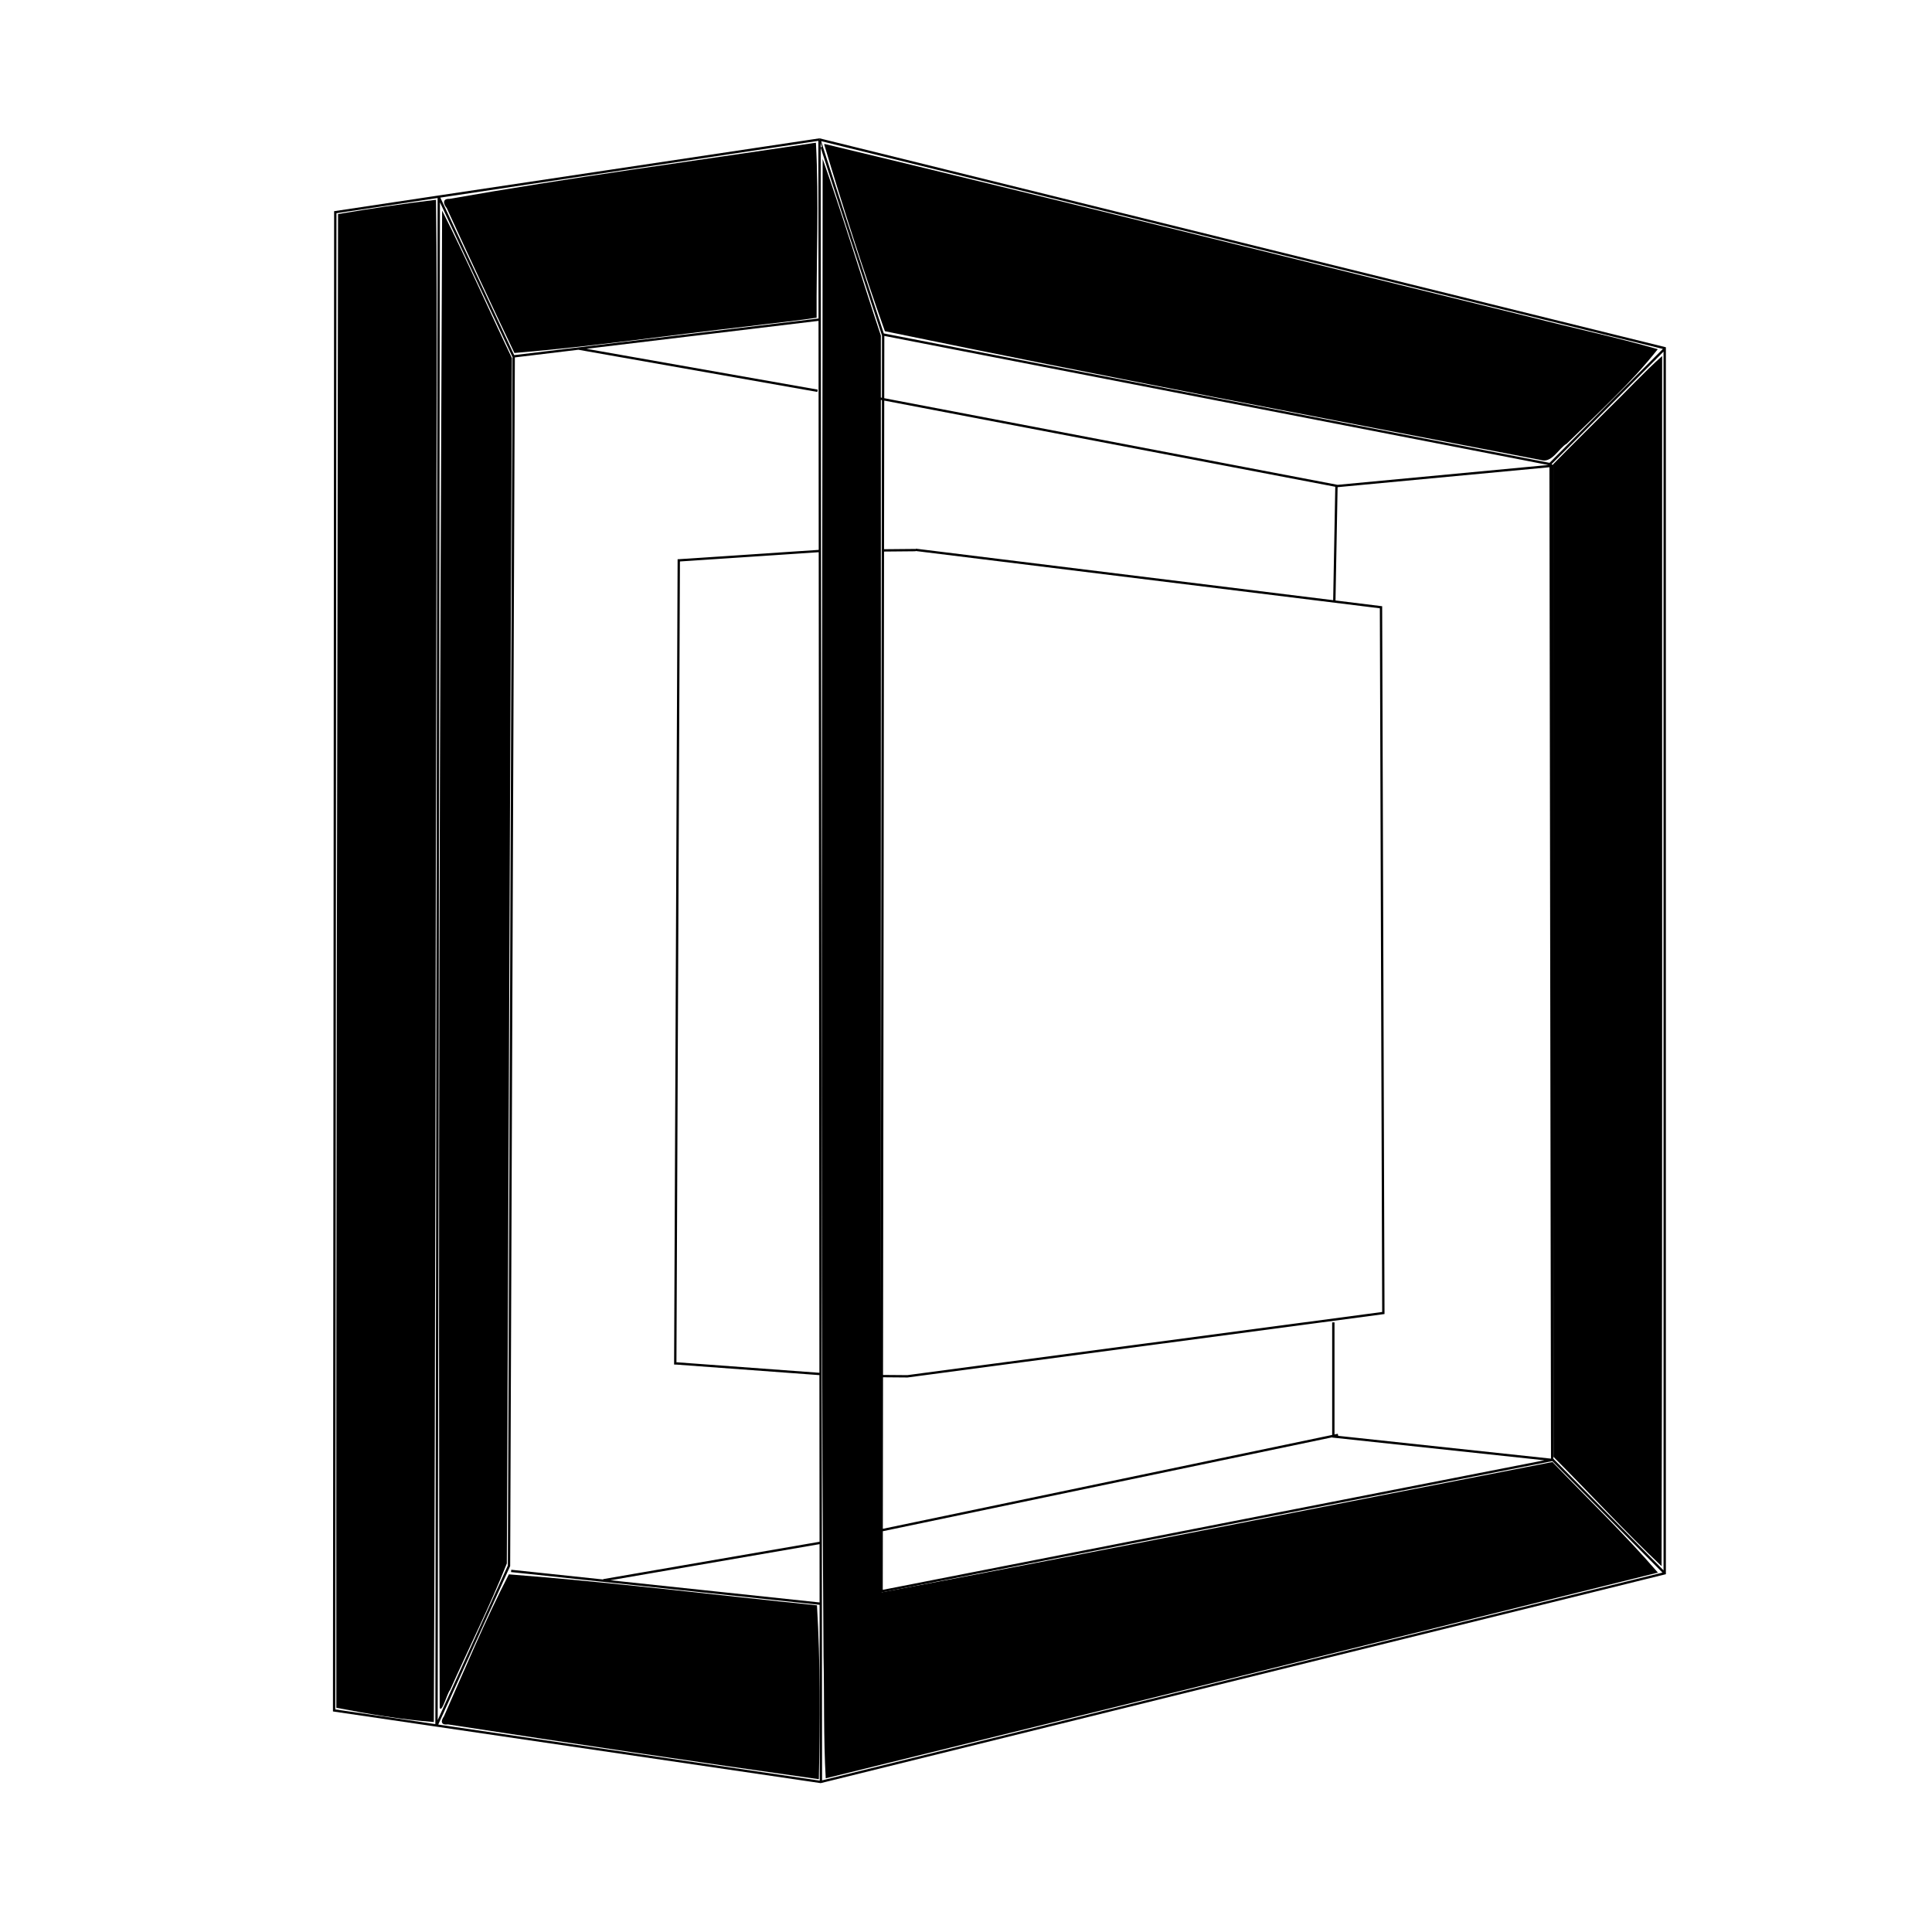 <?xml version="1.0" encoding="UTF-8"?>
<svg width="11.444in" height="11.444in" version="1.1" viewBox="0 0 824 824" xmlns="http://www.w3.org/2000/svg">
 <path id="Unnamed" d="m187.14 83.87c-25.78 3.87-44.14 6.63-44.14 6.63l-0.5 639s18.14 2.67 43.69 6.42c60.87 8.95 163.81 24.08 163.81 24.08s360-89 360-89v-522.5s-360.5-89-360.5-89-101.71 15.27-162.36 24.37zm29.95 583.95 2-515.64-31.95-68.14-0.97 651.9 30.92-68.12zm132.44-608.32s0.03 29.66 0.07 76.78c0.15 181.86 0.52 623.72 0.52 623.72m-0.53-623.71s-130.59 15.71-130.59 15.71m157.67-9.33s284.66 55.33 284.66 55.33l0.67 424.67-286 56 0.67-536zm0.08 0.58s-27.5-83.75-27.25-83.75m311.5 138.5 49-49.25m-47.82 473.8s47.82 48.42 47.82 48.42m-319.5-436.47 198.5 24.5 1 301s-203 27-203 27l-11-0.09m-86-347.91m-1.5 342.5 61 4.5m-60-347 60-4m26.88-0.25 14.12-0.13m179.5-27.29 92-8.66v424s-93.33-10-93.33-10v-48.67m0.42-307.64 0.91-49.03m-282 374.67 1.5-343.5m85.83-68.5s195.34 37.33 195.34 37.33m-222-40.66-102-18m103.33 535.33s-132-14-132-14m352.67-58s-194.67 40.67-194.67 40.67m-26 5.33-92.67 16" fill="none" stroke="#000"/>
 <g stroke-width="1.28">
  <path transform="scale(.75)" d="m247.34 113.68c-18.414 2.173-36.909 5.035-55.099 8.048-0.331 283.14-1.148 566.28-0.973 849.42 18.175 3.536 36.855 6.696 55.436 8.116 0.904-217.91 0.986-436.2 1.452-654.26-0.129-70.398 0.632-141.16-0.207-211.33-0.203-0.016-0.408 0.011-0.61 0.015z"/>
  <path transform="scale(.75)" d="m251.42 119.76c-1.23 283.83-2.357 567.67-1.383 851.5 1.312 2.946 4.259-8.493 5.93-10.254 10.684-23.957 22.603-47.691 32.256-71.907 0.957-228.49 1.968-456.98 2.891-685.46-13.302-27.81-26.037-56.798-39.693-83.882z"/>
  <path transform="scale(.75)" d="m463.21 81.249c-69.202 10.403-138.61 19.655-207.53 31.832-3.967-0.188-3.805 2.614-1.618 5.257 12.626 27.543 25.453 55.093 38.482 82.387 44.641-3.642 89.046-10.258 133.57-15.249 12.727-1.658 25.681-2.878 38.265-4.809-0.173-33.126 1.359-66.443-0.39-99.461l-0.138-0.033z"/>
  <path transform="scale(.75)" d="m468.68 82.067c10.672 35.648 22.078 71.232 34.531 106.27 124.02 25.66 248.47 49.275 372.84 73.216 6.527 2.114 10.134-6.514 14.974-9.316 17.656-17.406 36.335-34.205 51.7-53.671-23.342-6.689-48.14-11.978-72.033-18.144-133.92-32.877-267.67-66.468-401.78-98.549z"/>
  <path transform="scale(.75)" d="m914.13 233.04c-10.246 10.296-20.629 20.502-30.789 30.854 0.038 188.18-0.077 376.4 0.058 564.56 20.522 20.565 40.668 42.434 61.486 62.159 0.562-229.38 0.222-458.76 0.32-688.14-10.503 9.369-20.706 20.527-31.074 30.569z"/>
  <path transform="scale(.75)" d="m467.82 90.358c-0.074 283.84-1.423 567.68 0.498 851.52 0.486 23.073-0.051 46.559 1.246 69.394 157.77-38.863 315.6-77.692 473.23-116.98-18.834-21.816-39.953-42.063-59.956-62.894-127.16 24.69-254.17 50.196-381.48 74.121-0.843-238.22-0.287-476.44-0.445-714.66-11.164-33.478-21.286-67.128-33.098-100.5z"/>
  <path transform="scale(.75)" d="m289.37 895.28c-13.449 26.112-24.923 53.717-36.882 80.716-2.071 2.858-1.686 5.153 2.31 4.628 70.192 10.783 140.7 21.272 210.86 31.154 0.655-32.94 0.901-66.085-1.073-98.886-58.394-5.892-116.69-13.162-175.21-17.612z"/>
 </g>
</svg>

